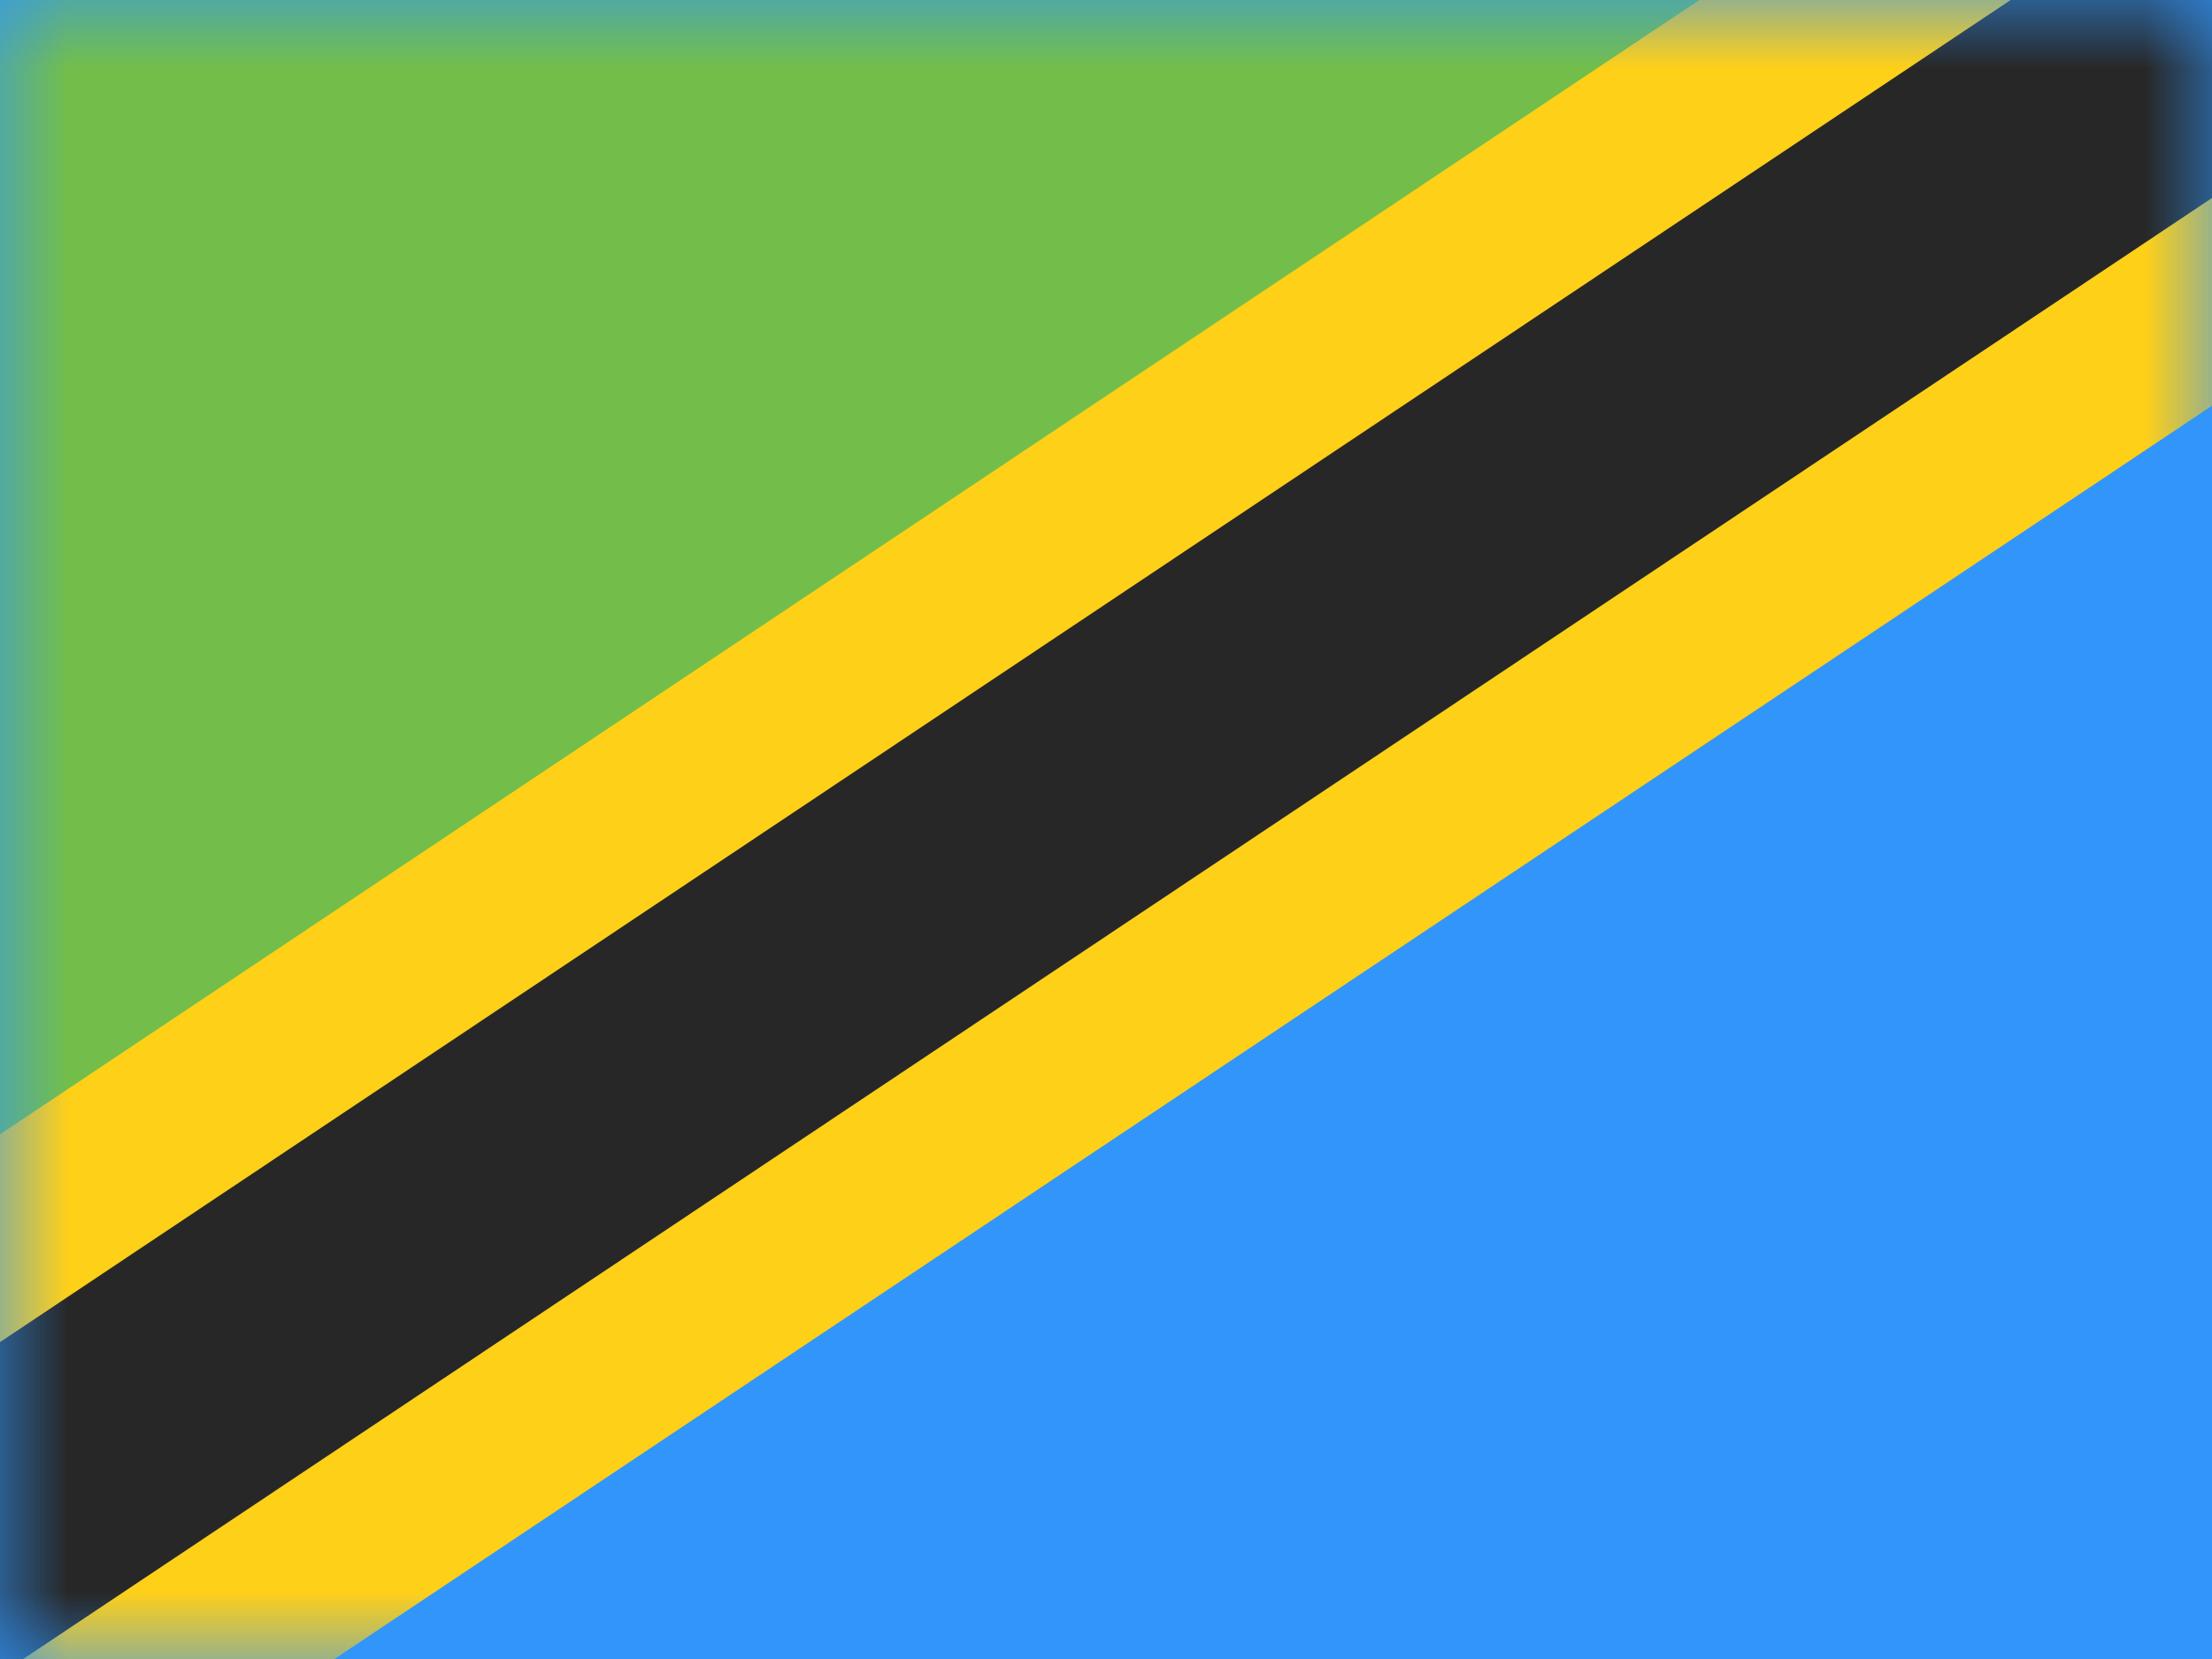 <svg fill="none" height="12" viewBox="0 0 16 12" width="16" xmlns="http://www.w3.org/2000/svg" xmlns:xlink="http://www.w3.org/1999/xlink"><rect x="0" y="0" width="16" height="12" fill="#808080" stroke="none"/><clipPath id="a"><path d="m0 0h16v12h-16z"/></clipPath><mask id="b" height="12" maskUnits="userSpaceOnUse" width="16" x="0" y="0"><path clip-rule="evenodd" d="m0 0v12h16v-12z" fill="#fff" fill-rule="evenodd"/></mask><g clip-path="url(#a)"><path d="m0 0h16v12h-16z" fill="#fff"/><path clip-rule="evenodd" d="m0 0v12h16v-12z" fill="#3195f9" fill-rule="evenodd"/><g mask="url(#b)"><path clip-rule="evenodd" d="m0 0v12l16-12z" fill="#73be4a" fill-rule="evenodd"/><path d="m-.911 12.72.347.52.52-.347 18.13-12.102.52-.347-.347-.52-1.11-1.663-.347-.52-.52.347-18.13 12.102-.52.347.347.52z" fill="#272727" stroke="#ffd018" stroke-width="1.25"/></g></g></svg>